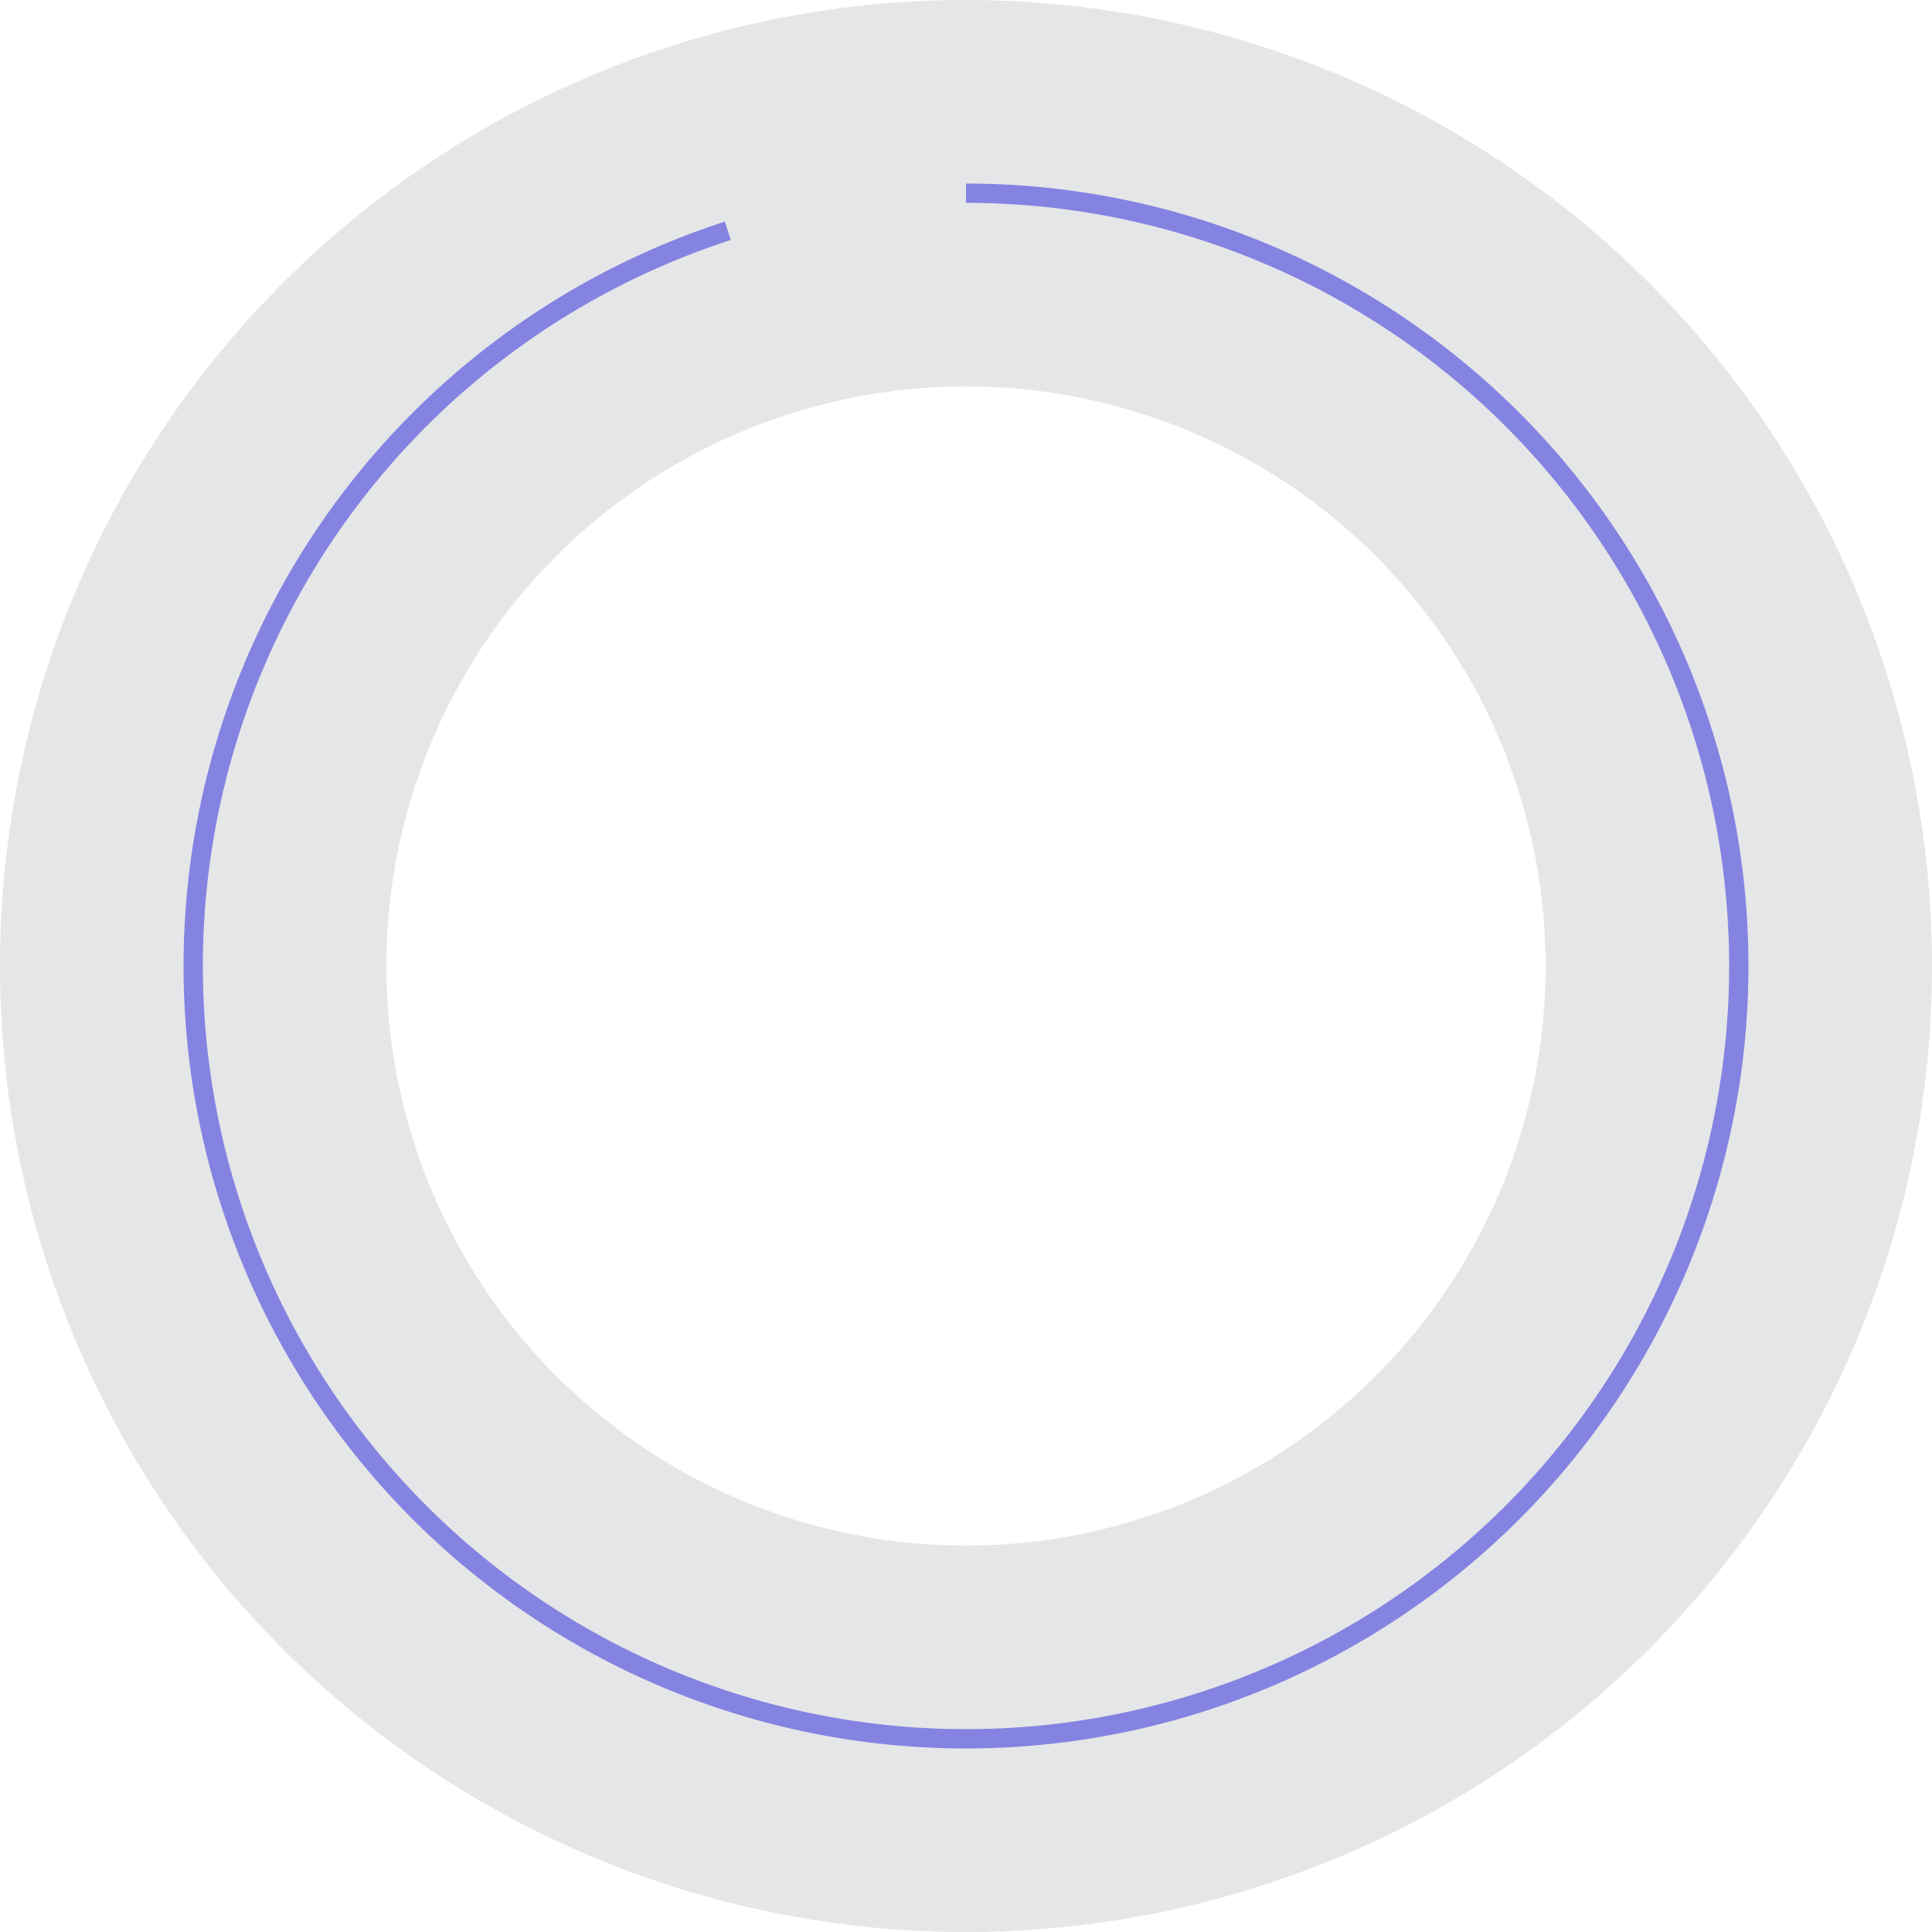 <svg xmlns="http://www.w3.org/2000/svg" xmlns:xlink="http://www.w3.org/1999/xlink" viewBox="0 0 100 100" style="display: block; width: 100%;">
<path d="M 50,50 m 0,-40 a 40,40 0 1 1 0,80 a 40,40 0 1 1 0,-80" stroke="#e5e6e8" stroke-width="20" fill-opacity="0"></path>
<path d="M 50,50 m 0,-40 a 40,40 0 1 1 0,80 a 40,40 0 1 1 0,-80" stroke="rgb(133,131,225)" stroke-width="1" fill-opacity="0" style="stroke-dasharray: 251.363, 251.363; stroke-dashoffset: 12.568;"></path>
</svg>